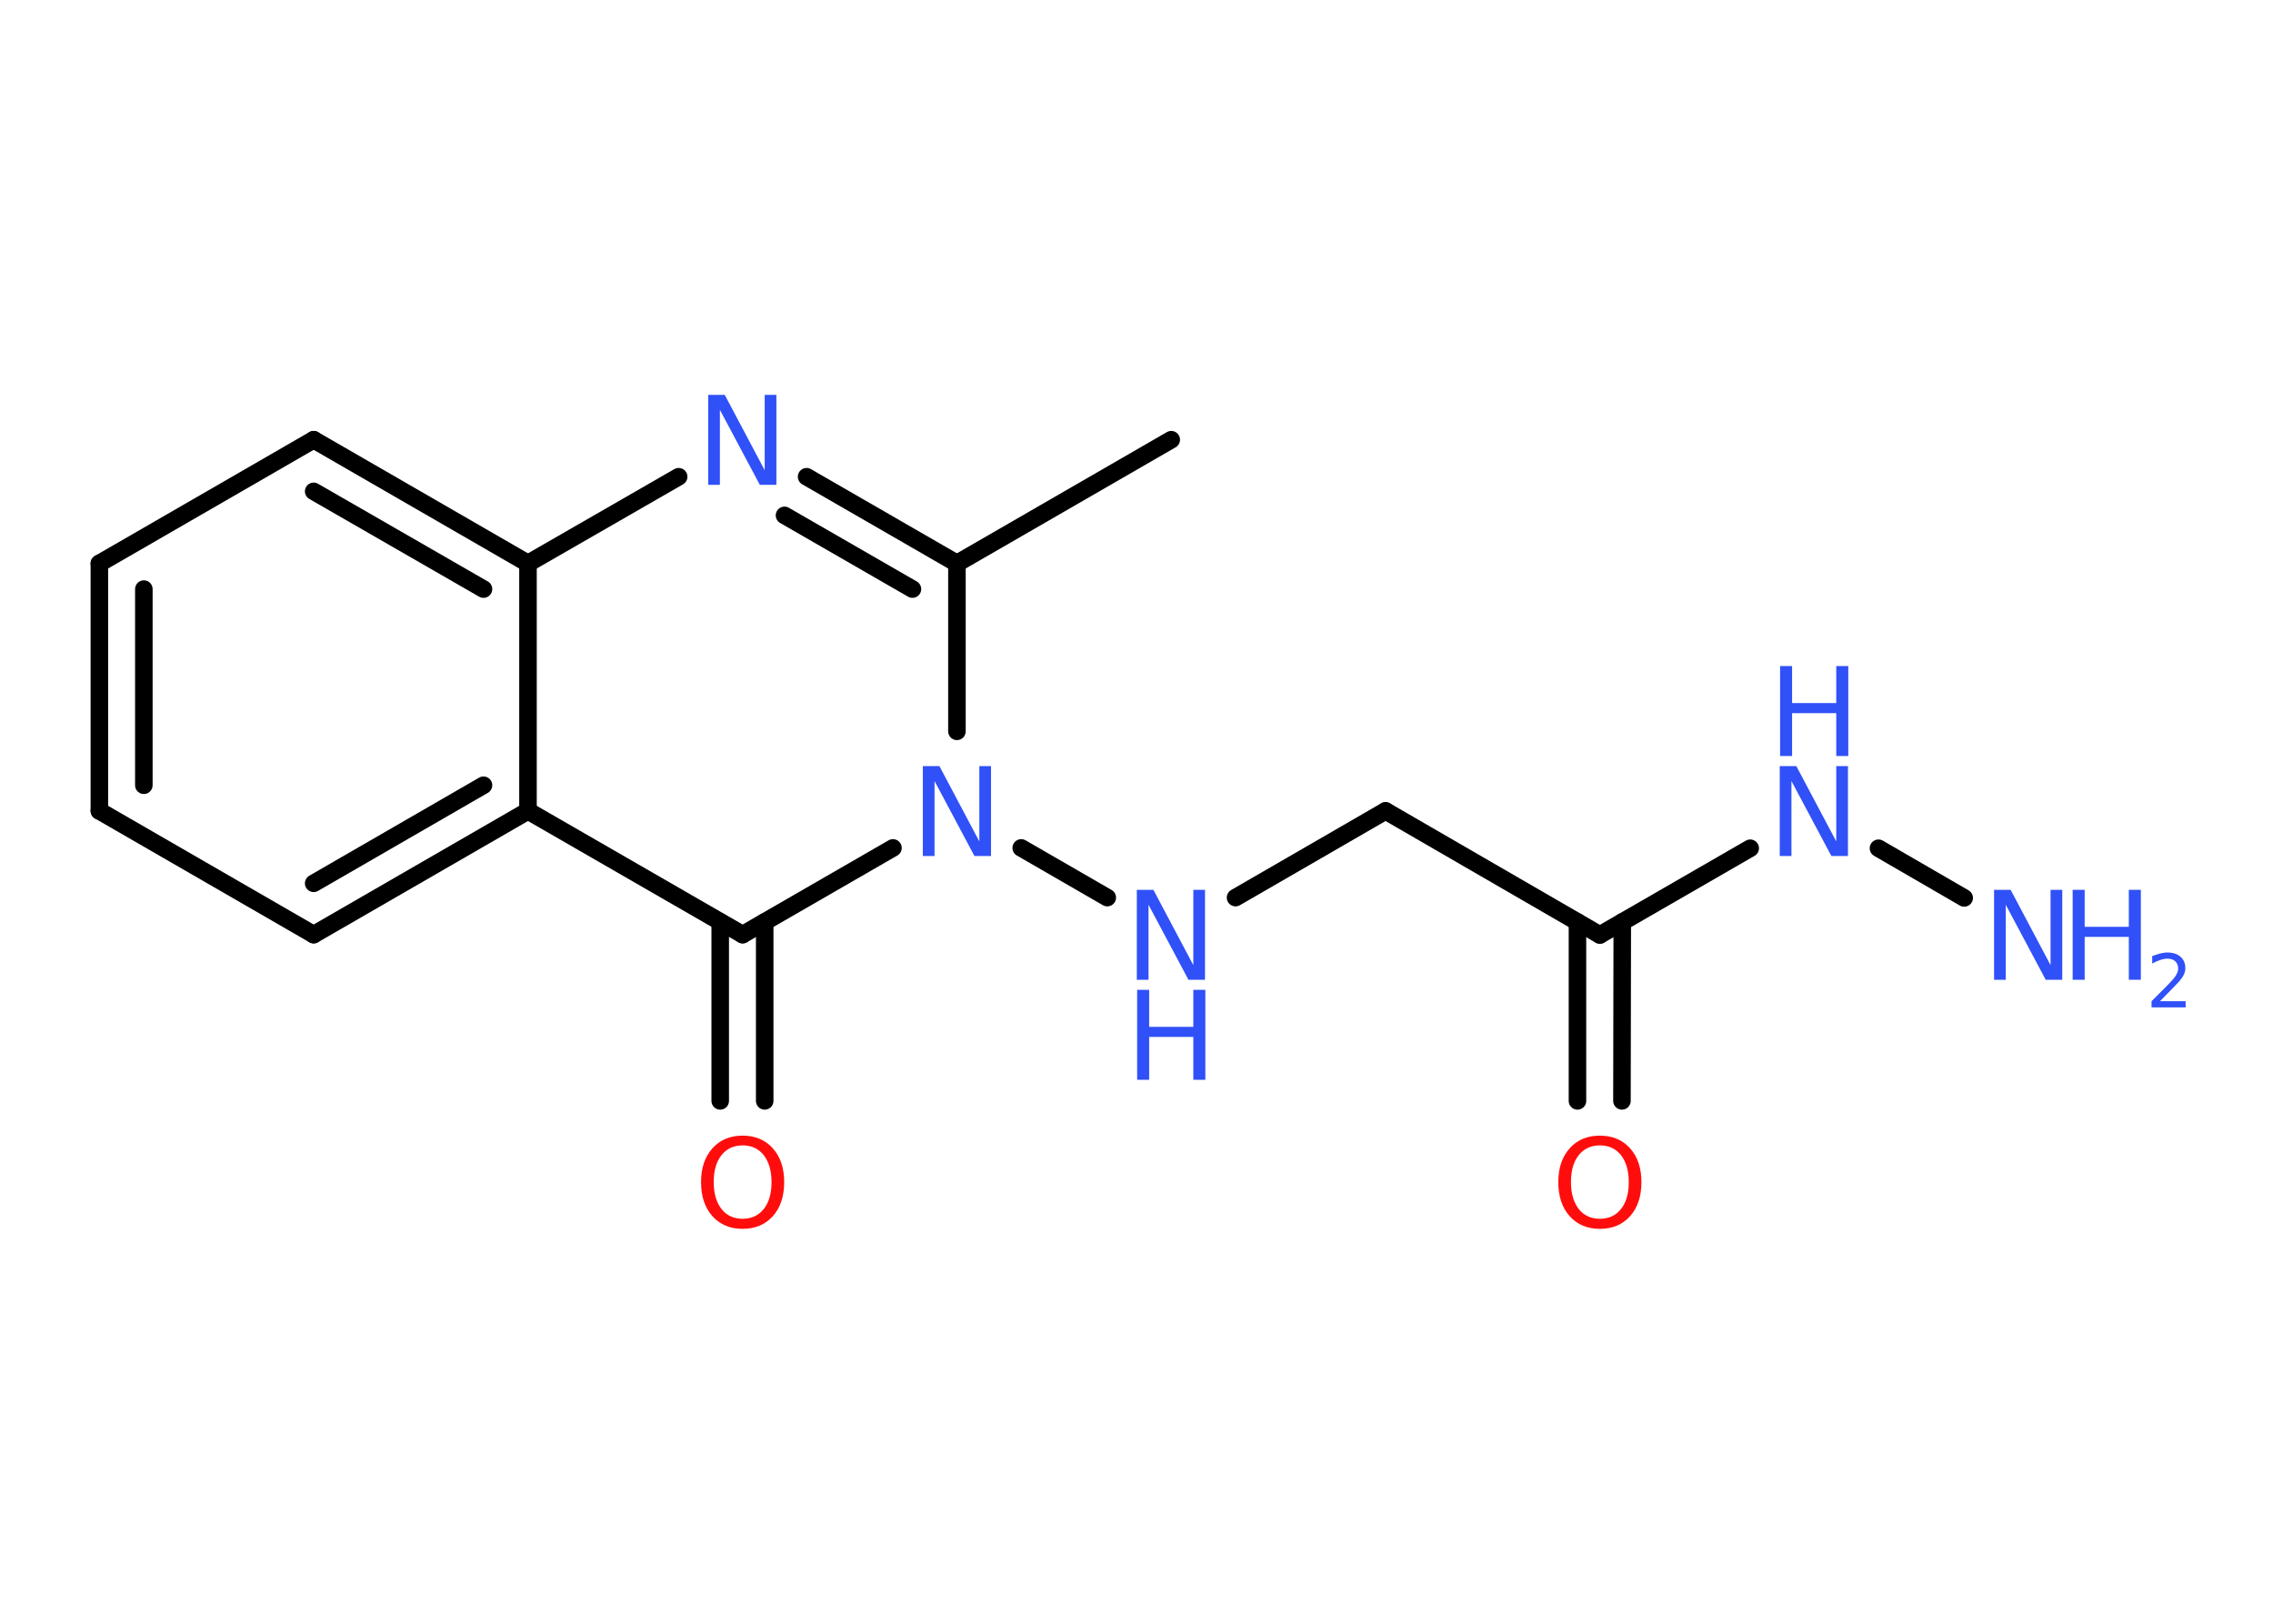 <?xml version='1.0' encoding='UTF-8'?>
<!DOCTYPE svg PUBLIC "-//W3C//DTD SVG 1.1//EN" "http://www.w3.org/Graphics/SVG/1.1/DTD/svg11.dtd">
<svg version='1.2' xmlns='http://www.w3.org/2000/svg' xmlns:xlink='http://www.w3.org/1999/xlink' width='70.0mm' height='50.0mm' viewBox='0 0 70.0 50.0'>
  <desc>Generated by the Chemistry Development Kit (http://github.com/cdk)</desc>
  <g stroke-linecap='round' stroke-linejoin='round' stroke='#000000' stroke-width='.54' fill='#3050F8'>
    <rect x='.0' y='.0' width='70.0' height='50.0' fill='#FFFFFF' stroke='none'/>
    <g id='mol1' class='mol'>
      <line id='mol1bnd1' class='bond' x1='36.07' y1='13.54' x2='29.47' y2='17.35'/>
      <g id='mol1bnd2' class='bond'>
        <line x1='29.47' y1='17.35' x2='24.84' y2='14.68'/>
        <line x1='28.1' y1='18.14' x2='24.16' y2='15.87'/>
      </g>
      <line id='mol1bnd3' class='bond' x1='20.9' y1='14.68' x2='16.26' y2='17.35'/>
      <g id='mol1bnd4' class='bond'>
        <line x1='16.26' y1='17.35' x2='9.66' y2='13.54'/>
        <line x1='14.89' y1='18.14' x2='9.66' y2='15.13'/>
      </g>
      <line id='mol1bnd5' class='bond' x1='9.66' y1='13.54' x2='3.06' y2='17.35'/>
      <g id='mol1bnd6' class='bond'>
        <line x1='3.06' y1='17.35' x2='3.06' y2='24.97'/>
        <line x1='4.43' y1='18.14' x2='4.43' y2='24.18'/>
      </g>
      <line id='mol1bnd7' class='bond' x1='3.06' y1='24.97' x2='9.66' y2='28.78'/>
      <g id='mol1bnd8' class='bond'>
        <line x1='9.66' y1='28.78' x2='16.26' y2='24.97'/>
        <line x1='9.66' y1='27.2' x2='14.89' y2='24.18'/>
      </g>
      <line id='mol1bnd9' class='bond' x1='16.26' y1='17.35' x2='16.26' y2='24.97'/>
      <line id='mol1bnd10' class='bond' x1='16.26' y1='24.97' x2='22.87' y2='28.78'/>
      <g id='mol1bnd11' class='bond'>
        <line x1='23.55' y1='28.39' x2='23.55' y2='33.9'/>
        <line x1='22.18' y1='28.39' x2='22.18' y2='33.9'/>
      </g>
      <line id='mol1bnd12' class='bond' x1='22.87' y1='28.78' x2='27.5' y2='26.11'/>
      <line id='mol1bnd13' class='bond' x1='29.47' y1='17.35' x2='29.47' y2='22.52'/>
      <line id='mol1bnd14' class='bond' x1='31.45' y1='26.11' x2='34.1' y2='27.64'/>
      <line id='mol1bnd15' class='bond' x1='38.05' y1='27.64' x2='42.67' y2='24.97'/>
      <line id='mol1bnd16' class='bond' x1='42.67' y1='24.97' x2='49.27' y2='28.79'/>
      <g id='mol1bnd17' class='bond'>
        <line x1='49.96' y1='28.39' x2='49.95' y2='33.9'/>
        <line x1='48.58' y1='28.39' x2='48.58' y2='33.9'/>
      </g>
      <line id='mol1bnd18' class='bond' x1='49.27' y1='28.79' x2='53.9' y2='26.12'/>
      <line id='mol1bnd19' class='bond' x1='57.85' y1='26.12' x2='60.49' y2='27.65'/>
      <path id='mol1atm3' class='atom' d='M21.82 12.16h.5l1.23 2.32v-2.32h.36v2.77h-.51l-1.23 -2.31v2.31h-.36v-2.77z' stroke='none'/>
      <path id='mol1atm11' class='atom' d='M22.87 35.27q-.41 .0 -.65 .3q-.24 .3 -.24 .83q.0 .52 .24 .83q.24 .3 .65 .3q.41 .0 .65 -.3q.24 -.3 .24 -.83q.0 -.52 -.24 -.83q-.24 -.3 -.65 -.3zM22.87 34.97q.58 .0 .93 .39q.35 .39 .35 1.04q.0 .66 -.35 1.05q-.35 .39 -.93 .39q-.58 .0 -.93 -.39q-.35 -.39 -.35 -1.05q.0 -.65 .35 -1.04q.35 -.39 .93 -.39z' stroke='none' fill='#FF0D0D'/>
      <path id='mol1atm12' class='atom' d='M28.43 23.59h.5l1.23 2.32v-2.32h.36v2.77h-.51l-1.23 -2.31v2.31h-.36v-2.77z' stroke='none'/>
      <g id='mol1atm13' class='atom'>
        <path d='M35.02 27.4h.5l1.23 2.32v-2.32h.36v2.77h-.51l-1.23 -2.31v2.31h-.36v-2.77z' stroke='none'/>
        <path d='M35.02 30.48h.37v1.14h1.36v-1.14h.37v2.77h-.37v-1.32h-1.36v1.32h-.37v-2.77z' stroke='none'/>
      </g>
      <path id='mol1atm16' class='atom' d='M49.27 35.27q-.41 .0 -.65 .3q-.24 .3 -.24 .83q.0 .52 .24 .83q.24 .3 .65 .3q.41 .0 .65 -.3q.24 -.3 .24 -.83q.0 -.52 -.24 -.83q-.24 -.3 -.65 -.3zM49.27 34.97q.58 .0 .93 .39q.35 .39 .35 1.04q.0 .66 -.35 1.05q-.35 .39 -.93 .39q-.58 .0 -.93 -.39q-.35 -.39 -.35 -1.05q.0 -.65 .35 -1.04q.35 -.39 .93 -.39z' stroke='none' fill='#FF0D0D'/>
      <g id='mol1atm17' class='atom'>
        <path d='M54.82 23.59h.5l1.23 2.32v-2.32h.36v2.77h-.51l-1.23 -2.31v2.31h-.36v-2.77z' stroke='none'/>
        <path d='M54.82 20.51h.37v1.14h1.36v-1.14h.37v2.77h-.37v-1.32h-1.36v1.32h-.37v-2.77z' stroke='none'/>
      </g>
      <g id='mol1atm18' class='atom'>
        <path d='M61.42 27.4h.5l1.23 2.32v-2.32h.36v2.77h-.51l-1.23 -2.31v2.31h-.36v-2.77z' stroke='none'/>
        <path d='M63.83 27.4h.37v1.14h1.36v-1.14h.37v2.77h-.37v-1.32h-1.36v1.32h-.37v-2.77z' stroke='none'/>
        <path d='M66.53 30.83h.78v.19h-1.05v-.19q.13 -.13 .35 -.35q.22 -.22 .28 -.29q.11 -.12 .15 -.21q.04 -.08 .04 -.16q.0 -.13 -.09 -.22q-.09 -.08 -.24 -.08q-.11 .0 -.22 .04q-.12 .04 -.25 .11v-.23q.14 -.05 .25 -.08q.12 -.03 .21 -.03q.26 .0 .41 .13q.15 .13 .15 .35q.0 .1 -.04 .19q-.04 .09 -.14 .21q-.03 .03 -.18 .19q-.15 .15 -.42 .43z' stroke='none'/>
      </g>
    </g>
  </g>
</svg>

